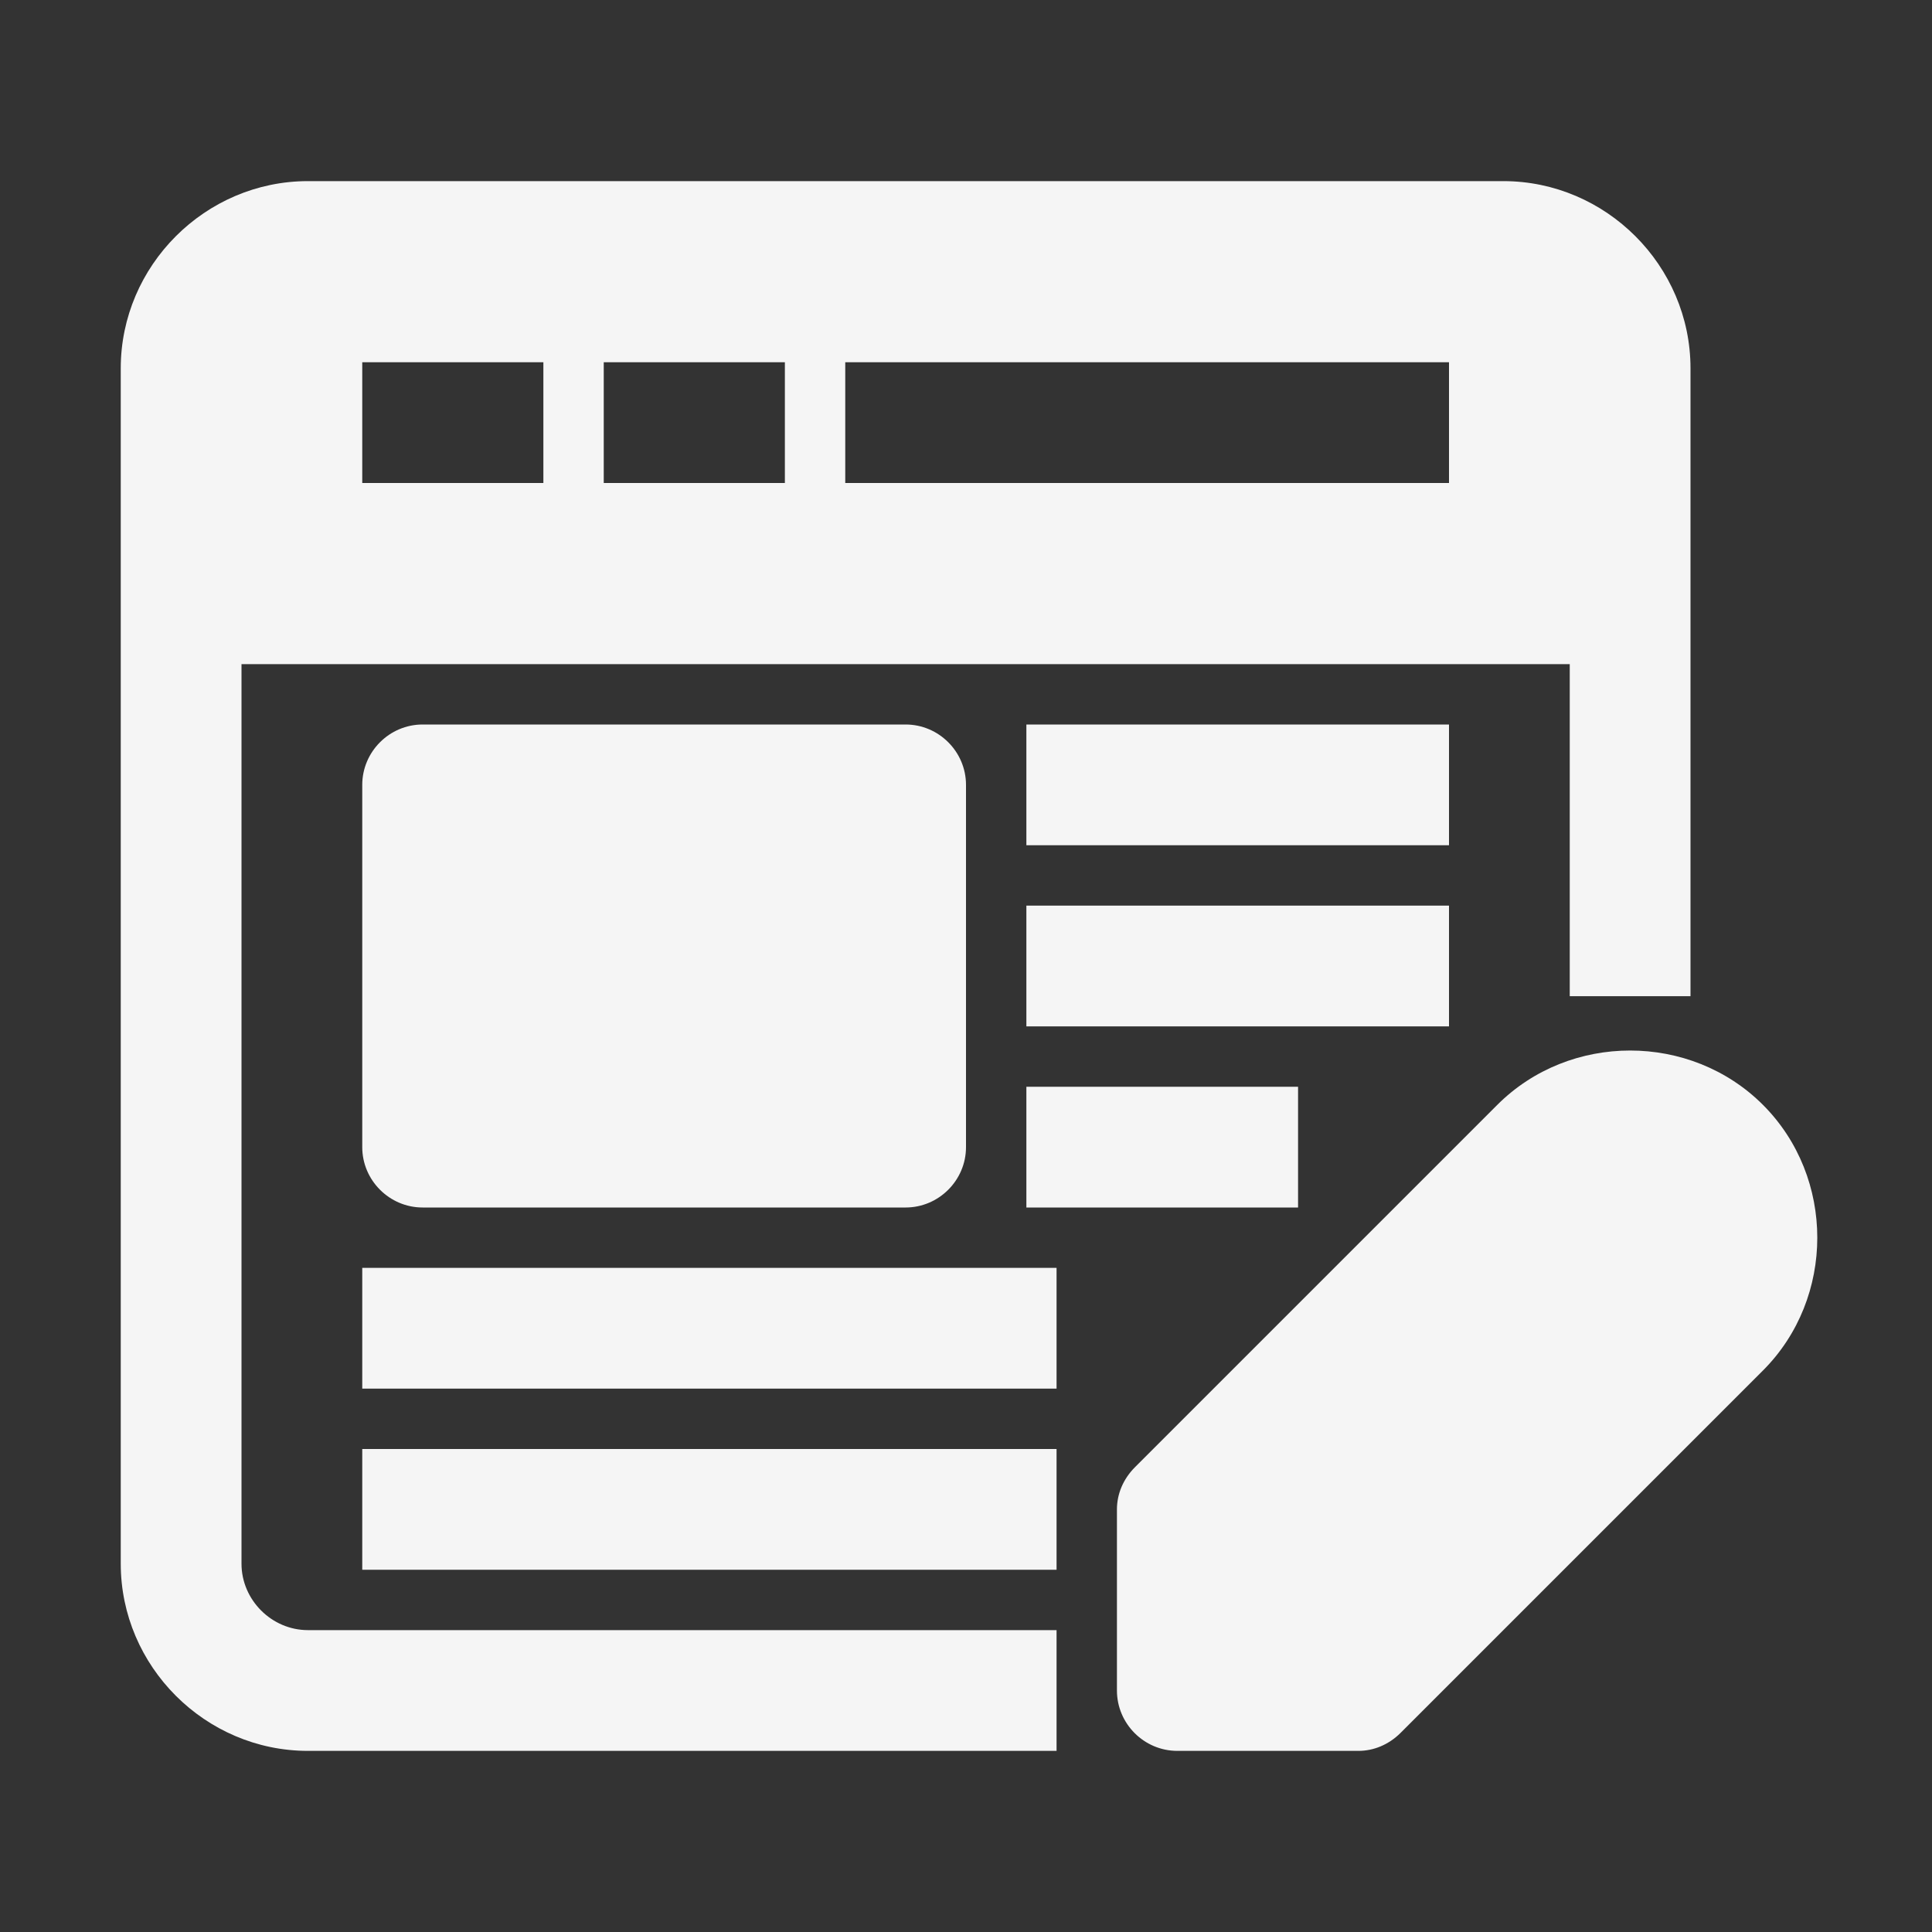 <svg width="24" height="24" viewBox="0 0 24 24" fill="none" xmlns="http://www.w3.org/2000/svg">
<rect x="0" y="0" width="24" height="24" fill="#333333" stroke="none"/>
<path d="M3 19.425V8.25H19.5V12.375H21V7.5V4.575C21 3.3 19.95 2.25 18.675 2.25H3.825C2.55 2.25 1.5 3.3 1.5 4.575V7.5V19.425C1.5 20.7 2.55 21.75 3.825 21.75H13.125V20.25H3.825C3.375 20.25 3 19.875 3 19.425ZM10.5 4.5H18V6H10.5V4.5ZM7.5 4.5H9.75V6H7.5V4.5ZM4.5 4.5H6.75V6H4.5V4.5ZM4.5 15.75H13.125V17.25H4.5V15.75ZM4.5 18H13.125V19.5H4.5V18ZM11.25 9C11.662 9 12 9.338 12 9.75V14.25C12 14.662 11.662 15 11.25 15H5.25C4.838 15 4.5 14.662 4.5 14.25V9.75C4.5 9.338 4.838 9 5.25 9H11.25ZM21.9 17.025L17.4 21.525C17.25 21.675 17.062 21.75 16.875 21.75H14.625C14.213 21.75 13.875 21.413 13.875 21V18.75C13.875 18.562 13.95 18.375 14.1 18.225L18.6 13.725C19.5 12.825 21 12.825 21.9 13.725C22.8 14.625 22.8 16.125 21.9 17.025ZM18 10.5H12.75V9H18V10.5ZM18 12.75H12.75V11.25H18V12.75ZM12.75 13.5H16.125V15H12.75V13.5Z" fill="#F5F5F5"/>
</svg>
